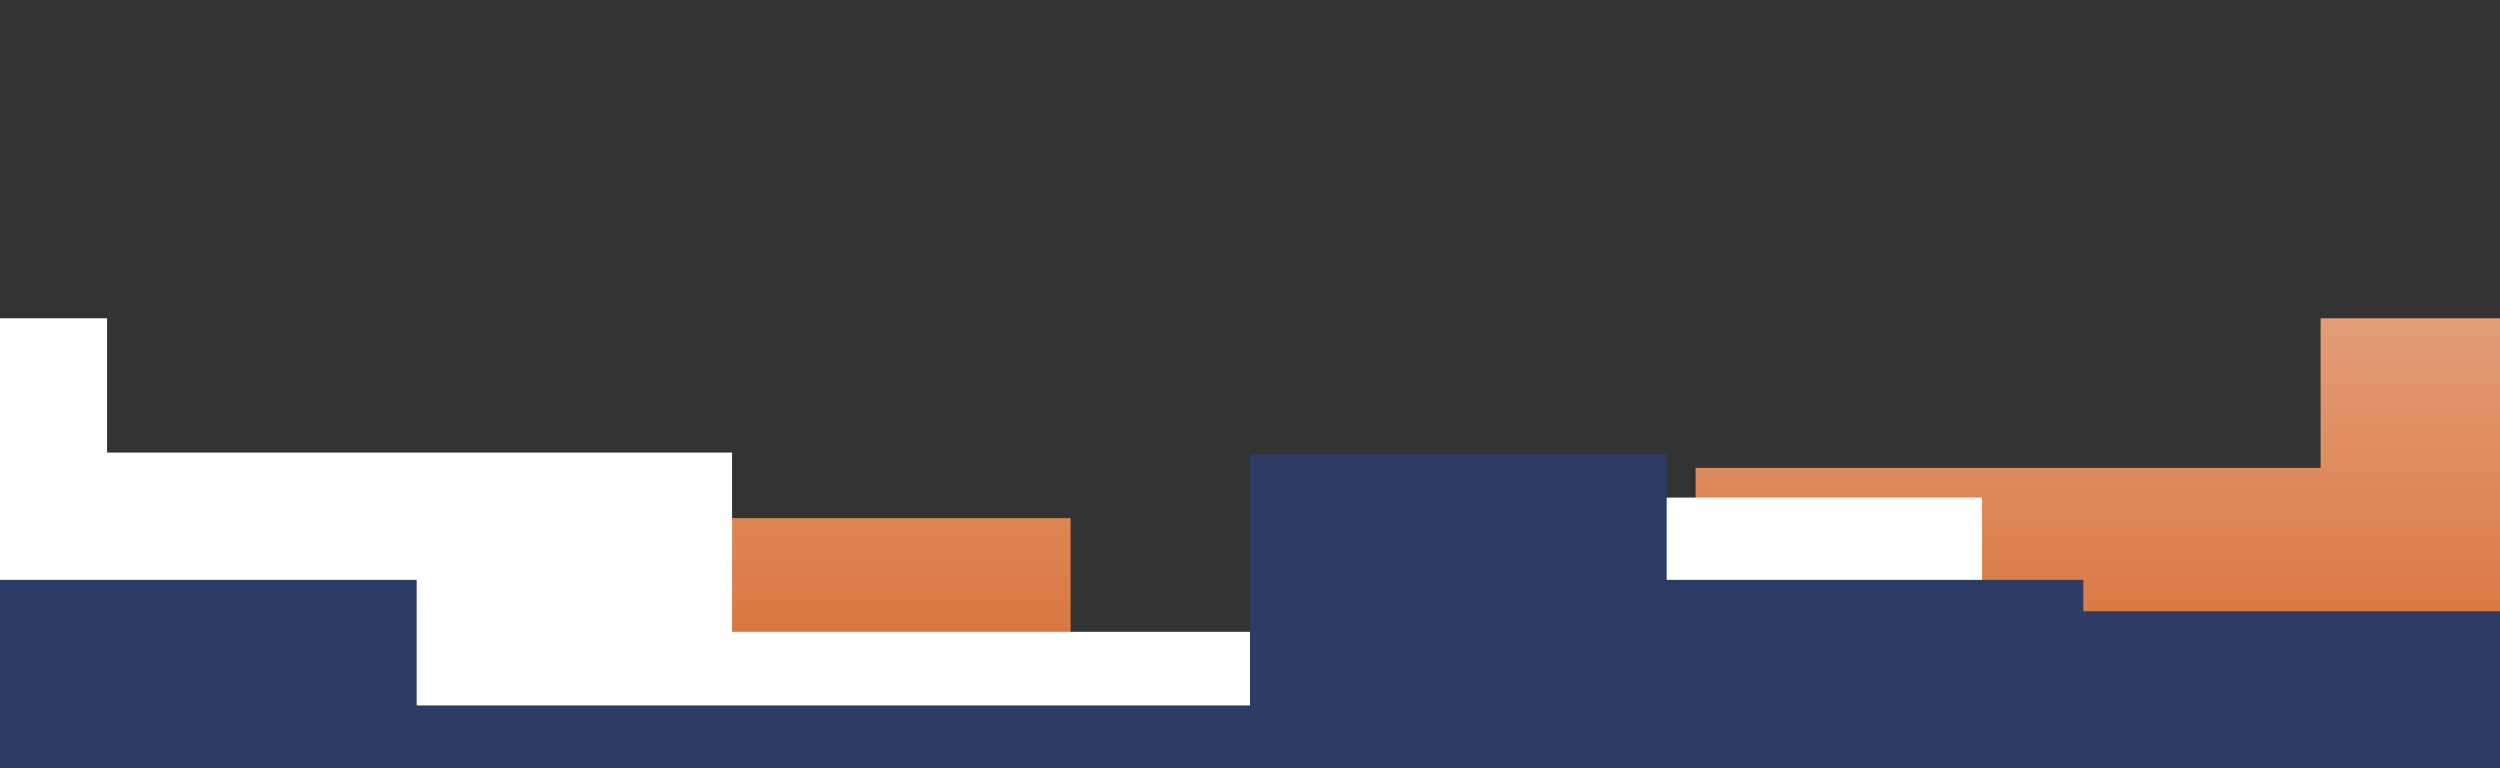 <svg width="1728" height="531" viewBox="0 0 1728 531" fill="none" xmlns="http://www.w3.org/2000/svg">
<rect x="0" y="0" width="1728" height="531" fill="#333333" stroke="none"/>
<g style="mix-blend-mode:luminosity" clip-path="url(#clip0_0_212)">
<path fill-rule="evenodd" clip-rule="evenodd" d="M308 461.592V358.148H740V461.592H1172V323.444H1604V220H2036V531H1604H1172H740H308V461.592Z" fill="url(#paint0_linear_0_212)"/>
<path fill-rule="evenodd" clip-rule="evenodd" d="M1370 436.734V343.933H938V436.734H506V312.8H74V220H-358V499H74H506H938H1370V436.734Z" fill="white"/>
<path fill-rule="evenodd" clip-rule="evenodd" d="M0 357.4V400.8H288V487.6H576H864V314H1152V400.8H1440V422.5H1728V531H1440H1152H864H576H288H0V357.4Z" fill="#2D3C65"/>
</g>
<defs>
<linearGradient id="paint0_linear_0_212" x1="1172" y1="220" x2="1172" y2="531" gradientUnits="userSpaceOnUse">
<stop stop-color="#E39D77"/>
<stop offset="1" stop-color="#D6682C"/>
</linearGradient>
<clipPath id="clip0_0_212">
<rect width="1728" height="531" fill="white"/>
</clipPath>
</defs>
</svg>
